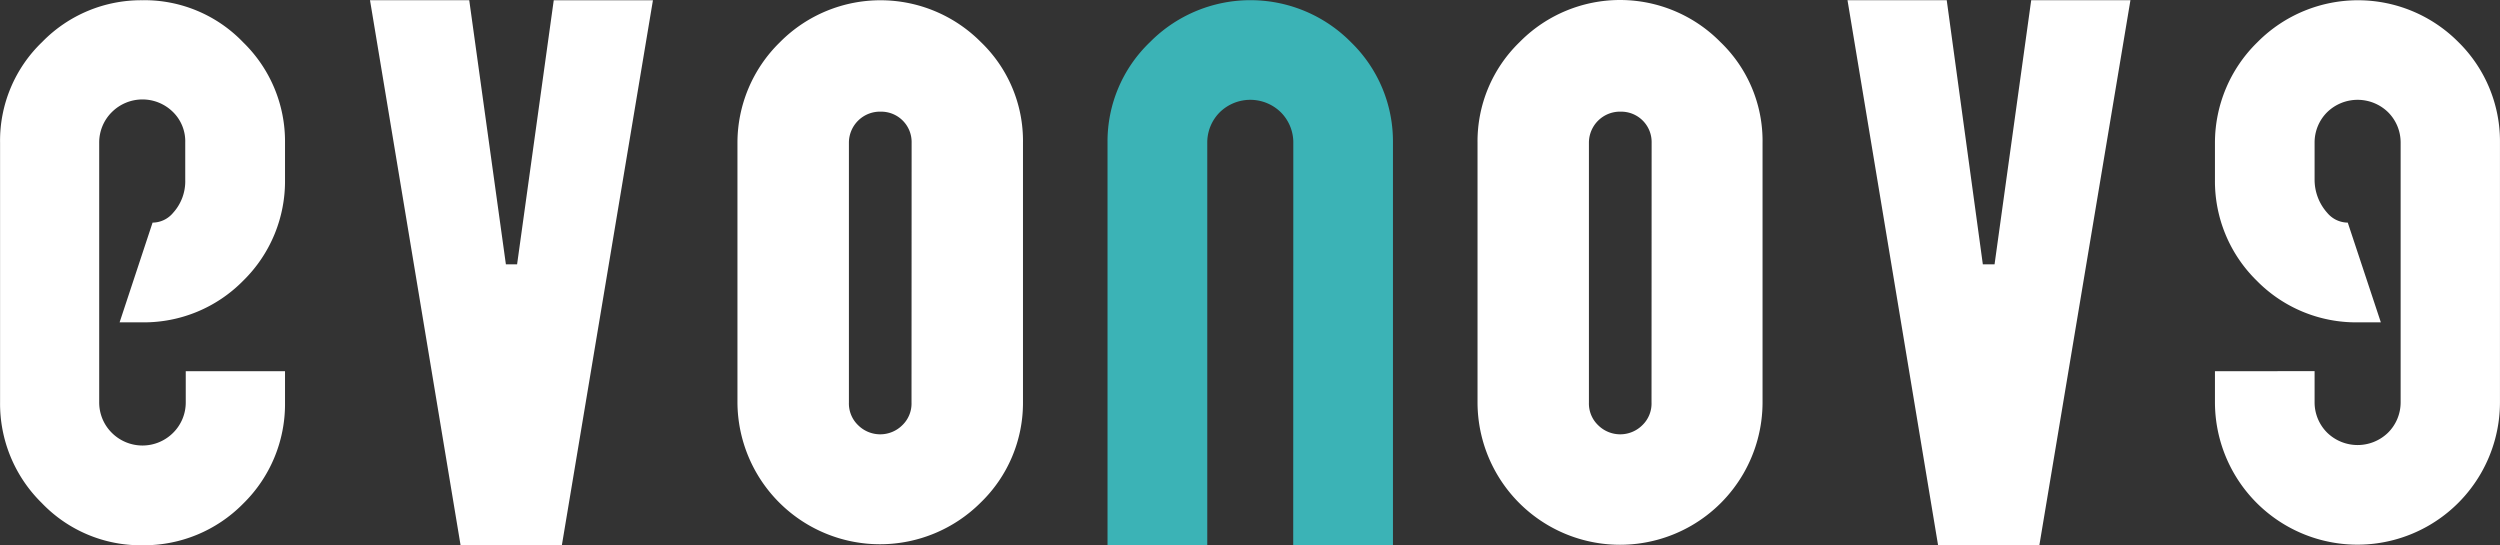 <svg xmlns="http://www.w3.org/2000/svg" viewBox="0 0 73.391 16.008"><rect x="0" y="0" width="73.391" height="16.008" fill="#333333" stroke="none"/><defs><style>.cls-1{fill:#fff}</style></defs><g id="Group_56" data-name="Group 56" transform="translate(.002 .038)"><path id="Path_7" data-name="Path 7" class="cls-1" d="M373.787 10.892v.908a4.183 4.183 0 0 0 8.367 0V4.183a4.086 4.086 0 0 0-1.225-2.958 4.153 4.153 0 0 0-5.872-.015l-.03.03a4.127 4.127 0 0 0-1.24 2.943v1.091a4.086 4.086 0 0 0 1.225 2.958 4.086 4.086 0 0 0 2.958 1.225h.687l-.971-2.928a.789.789 0 0 1-.6-.284 1.461 1.461 0 0 1-.374-.971V4.183a1.254 1.254 0 0 1 .374-.9 1.281 1.281 0 0 1 1.778 0 1.254 1.254 0 0 1 .374.9V11.8a1.254 1.254 0 0 1-.374.9 1.281 1.281 0 0 1-1.778 0 1.254 1.254 0 0 1-.374-.9v-.911zM365.659 16h2.973l2.674-16h-2.913l-1.076 7.754h-.344L365.913 0H363z" transform="translate(-308.766 -.032)"/><path id="Path_8" data-name="Path 8" d="M223.051 16h2.928V4.182a4.052 4.052 0 0 0-1.225-2.943 4.148 4.148 0 0 0-5.857-.06l-.045.045a4.032 4.032 0 0 0-1.252 2.958V16h2.928V4.182a1.254 1.254 0 0 1 .374-.9 1.281 1.281 0 0 1 1.778 0 1.254 1.254 0 0 1 .374.9z" transform="translate(-185.089 -.031)" fill="#3bb3b6"/><path id="Path_9" data-name="Path 9" class="cls-1" d="M13.519 15.969h2.973l2.674-16h-2.912l-1.076 7.753h-.329L13.773-.032H10.86zm-9.338-16a4.053 4.053 0 0 0-2.943 1.224A4.018 4.018 0 0 0 0 4.151v7.62a4.086 4.086 0 0 0 1.225 2.958 4.018 4.018 0 0 0 2.958 1.24 4.086 4.086 0 0 0 2.957-1.225 4.086 4.086 0 0 0 1.225-2.958v-.926H5.451v.911a1.254 1.254 0 0 1-.374.9 1.272 1.272 0 0 1-1.793 0 1.254 1.254 0 0 1-.374-.9v-7.62a1.254 1.254 0 0 1 .374-.9 1.272 1.272 0 0 1 1.793 0 1.205 1.205 0 0 1 .359.9v1.091a1.377 1.377 0 0 1-.359.971.788.788 0 0 1-.6.284l-.968 2.928h.672A4.086 4.086 0 0 0 7.14 8.2a4.086 4.086 0 0 0 1.225-2.958V4.151A4.052 4.052 0 0 0 7.14 1.208a4.018 4.018 0 0 0-2.959-1.24m22.576 11.818a.879.879 0 0 1-.269.657.92.92 0 0 1-1.3 0 .879.879 0 0 1-.269-.657V4.151a.912.912 0 0 1 .941-.911.893.893 0 0 1 .9.911zm2.032-10.593a4.153 4.153 0 0 0-5.872-.015l-.03.03a4.127 4.127 0 0 0-1.24 2.943v7.62a4.184 4.184 0 0 0 7.142 2.943 4.067 4.067 0 0 0 1.24-2.928V4.151a4.018 4.018 0 0 0-1.24-2.958m19.692 10.593a.879.879 0 0 1-.269.657.92.92 0 0 1-1.3 0 .879.879 0 0 1-.269-.657V4.151a.912.912 0 0 1 .941-.911.893.893 0 0 1 .9.911zM50.5 1.193a4.135 4.135 0 0 0-5.857-.03l-.045.045a4.052 4.052 0 0 0-1.225 2.943v7.62a4.183 4.183 0 0 0 8.367 0v-7.62a4.018 4.018 0 0 0-1.24-2.958"/></g></svg>